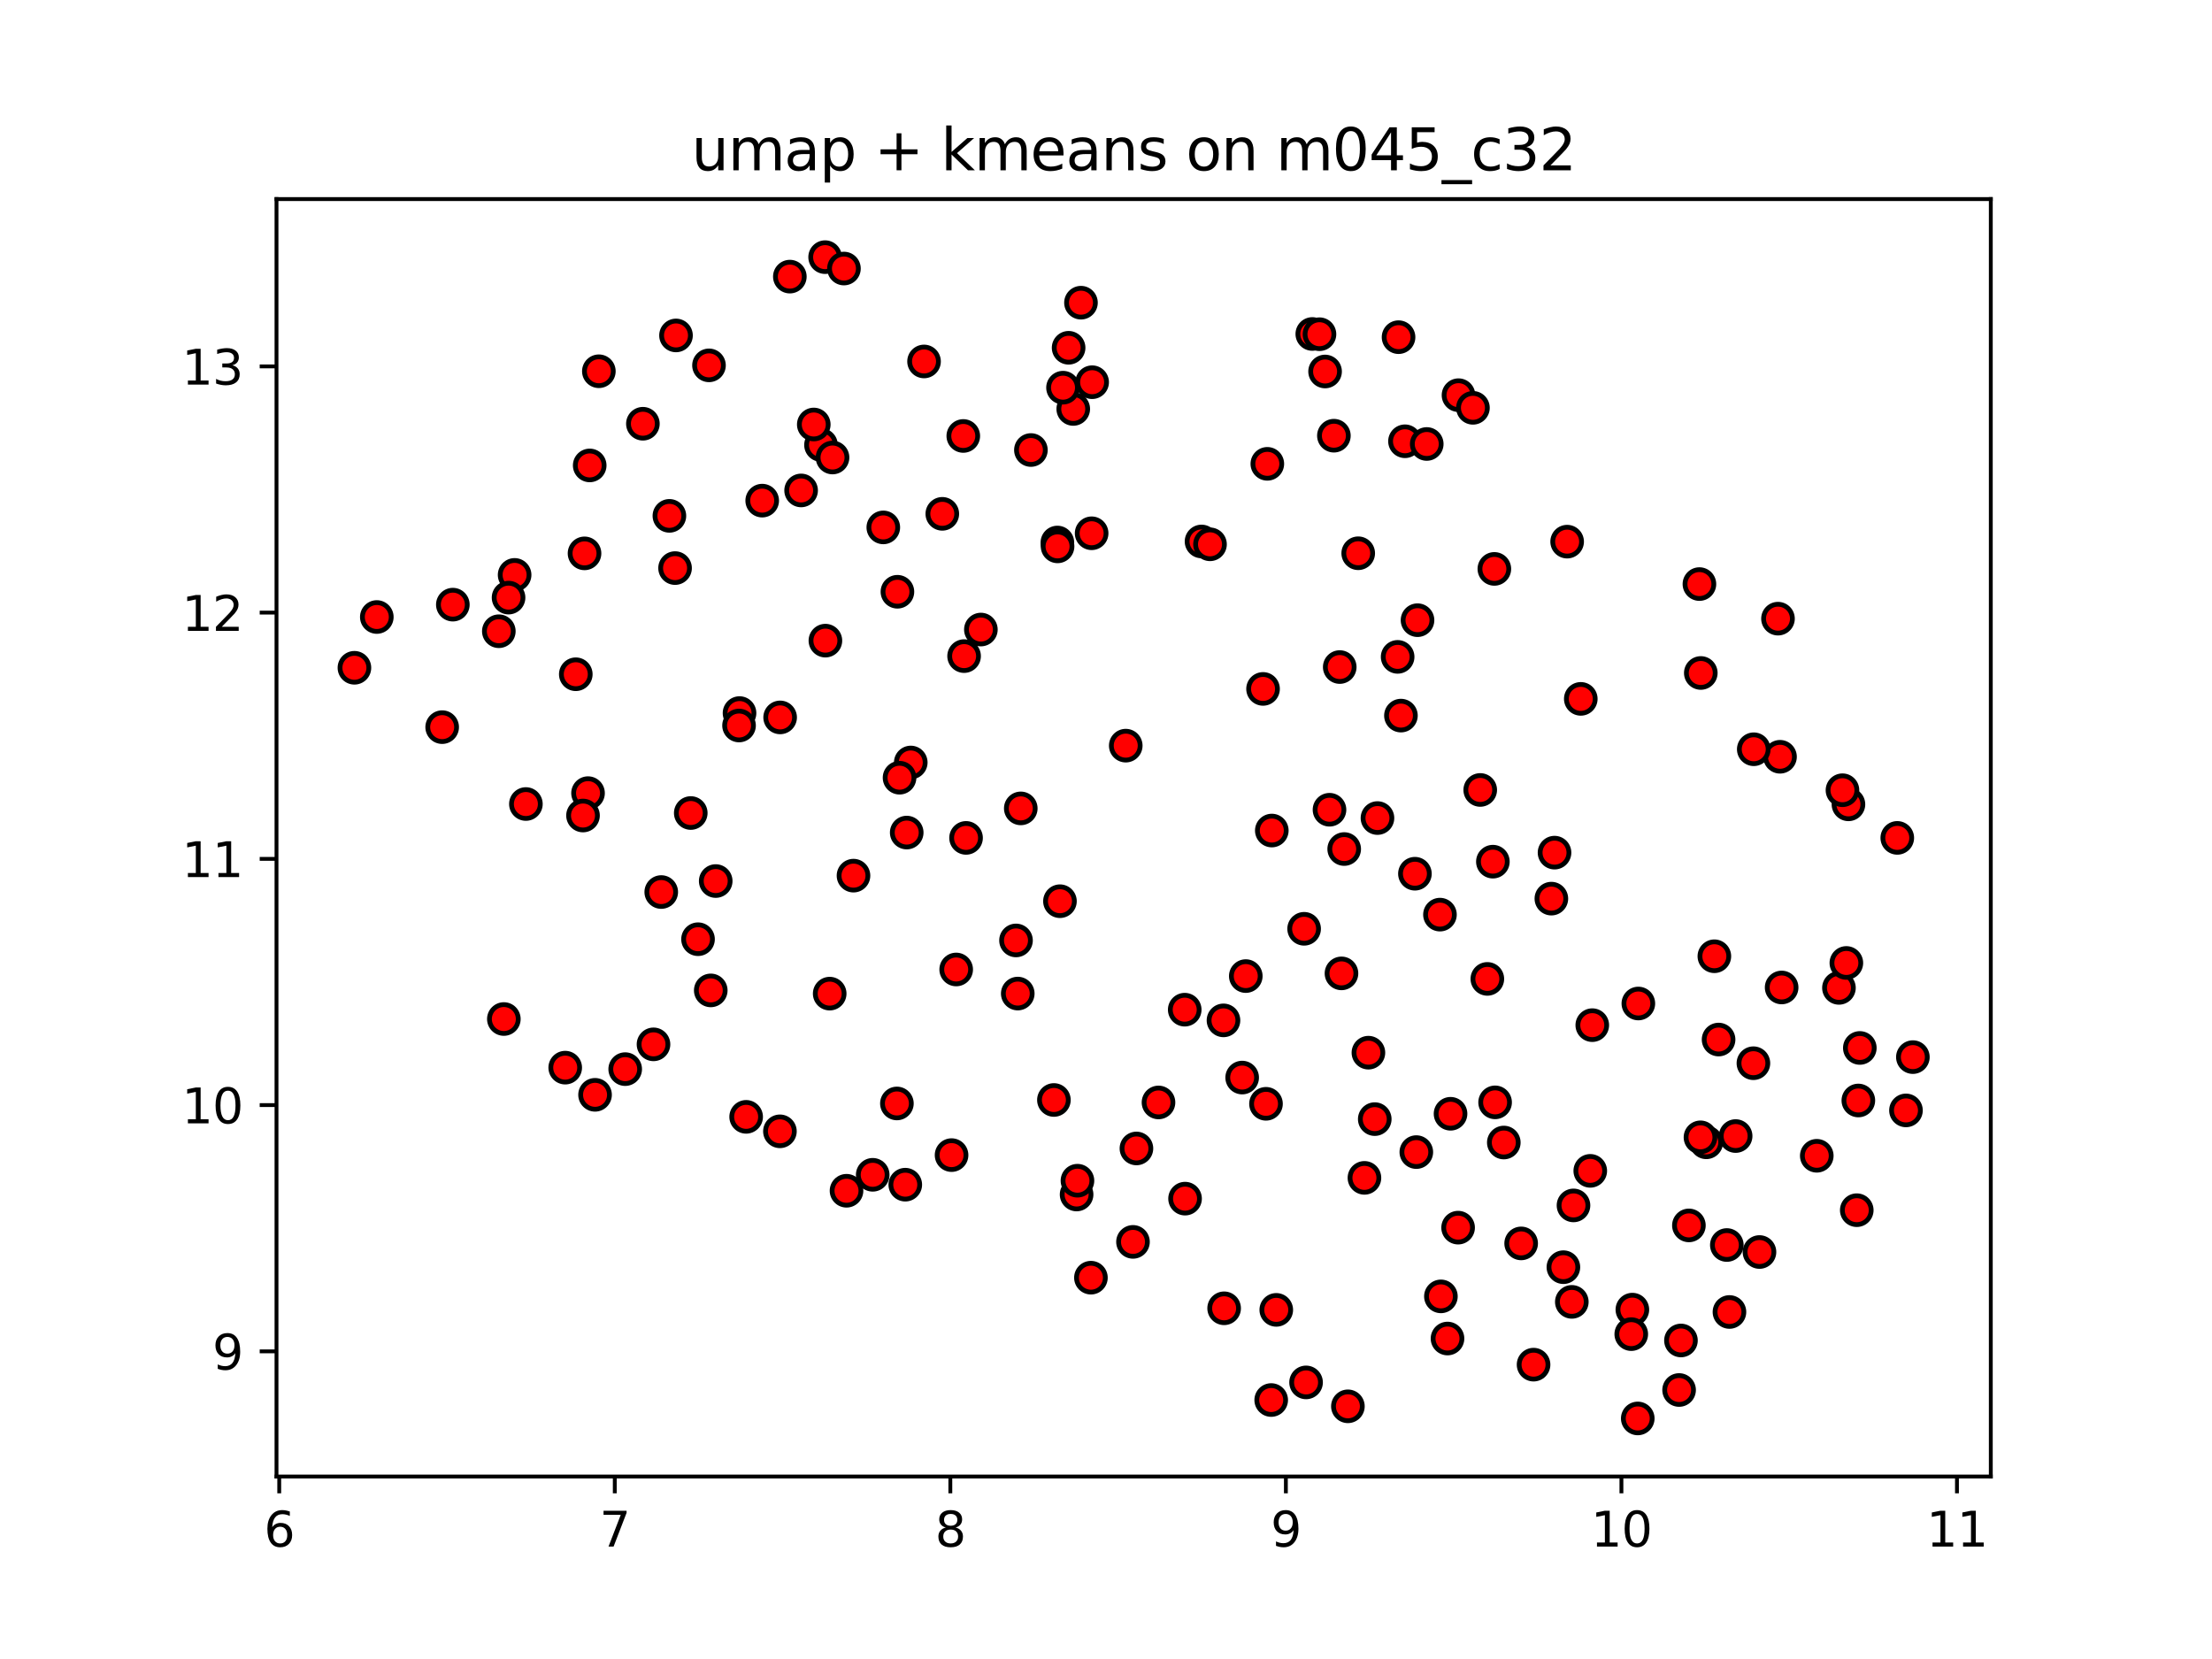 <?xml version="1.0" encoding="utf-8" standalone="no"?>
<!DOCTYPE svg PUBLIC "-//W3C//DTD SVG 1.1//EN"
  "http://www.w3.org/Graphics/SVG/1.1/DTD/svg11.dtd">
<svg xmlns:xlink="http://www.w3.org/1999/xlink" width="460.8pt" height="345.6pt" viewBox="0 0 460.8 345.6" xmlns="http://www.w3.org/2000/svg" version="1.1">
 <defs>
  <style type="text/css">*{stroke-linejoin: round; stroke-linecap: butt}</style>
 </defs>
 <g id="figure_1">
  <g id="patch_1">
   <path d="M 0 345.6 
L 460.8 345.6 
L 460.8 0 
L 0 0 
z
" style="fill: #ffffff"/>
  </g>
  <g id="axes_1">
   <g id="patch_2">
    <path d="M 57.6 307.584 
L 414.72 307.584 
L 414.72 41.472 
L 57.6 41.472 
z
" style="fill: #ffffff"/>
   </g>
   <g id="PathCollection_1">
    <defs>
     <path id="C0_0_d06f7abc62" d="M 0 3 
C 0.796 3 1.559 2.684 2.121 2.121 
C 2.684 1.559 3 0.796 3 -0 
C 3 -0.796 2.684 -1.559 2.121 -2.121 
C 1.559 -2.684 0.796 -3 0 -3 
C -0.796 -3 -1.559 -2.684 -2.121 -2.121 
C -2.684 -1.559 -3 -0.796 -3 0 
C -3 0.796 -2.684 1.559 -2.121 2.121 
C -1.559 2.684 -0.796 3 0 3 
z
"/>
    </defs>
    <g clip-path="url(#pfac49e22c4)">
     <use xlink:href="#C0_0_d06f7abc62" x="192.495" y="75.298" style="fill: #ff0000; stroke: #000000"/>
    </g>
    <g clip-path="url(#pfac49e22c4)">
     <use xlink:href="#C0_0_d06f7abc62" x="387.127" y="229.253" style="fill: #ff0000; stroke: #000000"/>
    </g>
    <g clip-path="url(#pfac49e22c4)">
     <use xlink:href="#C0_0_d06f7abc62" x="265.871" y="272.87" style="fill: #ff0000; stroke: #000000"/>
    </g>
    <g clip-path="url(#pfac49e22c4)">
     <use xlink:href="#C0_0_d06f7abc62" x="286.387" y="233.132" style="fill: #ff0000; stroke: #000000"/>
    </g>
    <g clip-path="url(#pfac49e22c4)">
     <use xlink:href="#C0_0_d06f7abc62" x="259.52" y="203.336" style="fill: #ff0000; stroke: #000000"/>
    </g>
    <g clip-path="url(#pfac49e22c4)">
     <use xlink:href="#C0_0_d06f7abc62" x="154.057" y="148.545" style="fill: #ff0000; stroke: #000000"/>
    </g>
    <g clip-path="url(#pfac49e22c4)">
     <use xlink:href="#C0_0_d06f7abc62" x="148.064" y="206.319" style="fill: #ff0000; stroke: #000000"/>
    </g>
    <g clip-path="url(#pfac49e22c4)">
     <use xlink:href="#C0_0_d06f7abc62" x="323.837" y="177.621" style="fill: #ff0000; stroke: #000000"/>
    </g>
    <g clip-path="url(#pfac49e22c4)">
     <use xlink:href="#C0_0_d06f7abc62" x="309.841" y="203.923" style="fill: #ff0000; stroke: #000000"/>
    </g>
    <g clip-path="url(#pfac49e22c4)">
     <use xlink:href="#C0_0_d06f7abc62" x="323.178" y="187.201" style="fill: #ff0000; stroke: #000000"/>
    </g>
    <g clip-path="url(#pfac49e22c4)">
     <use xlink:href="#C0_0_d06f7abc62" x="241.337" y="229.66" style="fill: #ff0000; stroke: #000000"/>
    </g>
    <g clip-path="url(#pfac49e22c4)">
     <use xlink:href="#C0_0_d06f7abc62" x="277.875" y="90.764" style="fill: #ff0000; stroke: #000000"/>
    </g>
    <g clip-path="url(#pfac49e22c4)">
     <use xlink:href="#C0_0_d06f7abc62" x="225.186" y="63.057" style="fill: #ff0000; stroke: #000000"/>
    </g>
    <g clip-path="url(#pfac49e22c4)">
     <use xlink:href="#C0_0_d06f7abc62" x="292.683" y="91.924" style="fill: #ff0000; stroke: #000000"/>
    </g>
    <g clip-path="url(#pfac49e22c4)">
     <use xlink:href="#C0_0_d06f7abc62" x="200.67" y="90.82" style="fill: #ff0000; stroke: #000000"/>
    </g>
    <g clip-path="url(#pfac49e22c4)">
     <use xlink:href="#C0_0_d06f7abc62" x="188.586" y="246.791" style="fill: #ff0000; stroke: #000000"/>
    </g>
    <g clip-path="url(#pfac49e22c4)">
     <use xlink:href="#C0_0_d06f7abc62" x="295.045" y="240.003" style="fill: #ff0000; stroke: #000000"/>
    </g>
    <g clip-path="url(#pfac49e22c4)">
     <use xlink:href="#C0_0_d06f7abc62" x="92.112" y="151.477" style="fill: #ff0000; stroke: #000000"/>
    </g>
    <g clip-path="url(#pfac49e22c4)">
     <use xlink:href="#C0_0_d06f7abc62" x="94.335" y="125.959" style="fill: #ff0000; stroke: #000000"/>
    </g>
    <g clip-path="url(#pfac49e22c4)">
     <use xlink:href="#C0_0_d06f7abc62" x="184.008" y="109.868" style="fill: #ff0000; stroke: #000000"/>
    </g>
    <g clip-path="url(#pfac49e22c4)">
     <use xlink:href="#C0_0_d06f7abc62" x="271.673" y="193.485" style="fill: #ff0000; stroke: #000000"/>
    </g>
    <g clip-path="url(#pfac49e22c4)">
     <use xlink:href="#C0_0_d06f7abc62" x="311.302" y="118.512" style="fill: #ff0000; stroke: #000000"/>
    </g>
    <g clip-path="url(#pfac49e22c4)">
     <use xlink:href="#C0_0_d06f7abc62" x="297.218" y="92.49" style="fill: #ff0000; stroke: #000000"/>
    </g>
    <g clip-path="url(#pfac49e22c4)">
     <use xlink:href="#C0_0_d06f7abc62" x="340.052" y="272.821" style="fill: #ff0000; stroke: #000000"/>
    </g>
    <g clip-path="url(#pfac49e22c4)">
     <use xlink:href="#C0_0_d06f7abc62" x="294.754" y="182.013" style="fill: #ff0000; stroke: #000000"/>
    </g>
    <g clip-path="url(#pfac49e22c4)">
     <use xlink:href="#C0_0_d06f7abc62" x="359.731" y="259.36" style="fill: #ff0000; stroke: #000000"/>
    </g>
    <g clip-path="url(#pfac49e22c4)">
     <use xlink:href="#C0_0_d06f7abc62" x="164.539" y="57.624" style="fill: #ff0000; stroke: #000000"/>
    </g>
    <g clip-path="url(#pfac49e22c4)">
     <use xlink:href="#C0_0_d06f7abc62" x="272.078" y="287.98" style="fill: #ff0000; stroke: #000000"/>
    </g>
    <g clip-path="url(#pfac49e22c4)">
     <use xlink:href="#C0_0_d06f7abc62" x="302.174" y="232.018" style="fill: #ff0000; stroke: #000000"/>
    </g>
    <g clip-path="url(#pfac49e22c4)">
     <use xlink:href="#C0_0_d06f7abc62" x="140.824" y="69.878" style="fill: #ff0000; stroke: #000000"/>
    </g>
    <g clip-path="url(#pfac49e22c4)">
     <use xlink:href="#C0_0_d06f7abc62" x="385.065" y="167.559" style="fill: #ff0000; stroke: #000000"/>
    </g>
    <g clip-path="url(#pfac49e22c4)">
     <use xlink:href="#C0_0_d06f7abc62" x="303.833" y="82.323" style="fill: #ff0000; stroke: #000000"/>
    </g>
    <g clip-path="url(#pfac49e22c4)">
     <use xlink:href="#C0_0_d06f7abc62" x="291.154" y="136.839" style="fill: #ff0000; stroke: #000000"/>
    </g>
    <g clip-path="url(#pfac49e22c4)">
     <use xlink:href="#C0_0_d06f7abc62" x="280.792" y="292.961" style="fill: #ff0000; stroke: #000000"/>
    </g>
    <g clip-path="url(#pfac49e22c4)">
     <use xlink:href="#C0_0_d06f7abc62" x="386.798" y="252.105" style="fill: #ff0000; stroke: #000000"/>
    </g>
    <g clip-path="url(#pfac49e22c4)">
     <use xlink:href="#C0_0_d06f7abc62" x="357.133" y="199.204" style="fill: #ff0000; stroke: #000000"/>
    </g>
    <g clip-path="url(#pfac49e22c4)">
     <use xlink:href="#C0_0_d06f7abc62" x="246.8" y="210.335" style="fill: #ff0000; stroke: #000000"/>
    </g>
    <g clip-path="url(#pfac49e22c4)">
     <use xlink:href="#C0_0_d06f7abc62" x="199.191" y="201.96" style="fill: #ff0000; stroke: #000000"/>
    </g>
    <g clip-path="url(#pfac49e22c4)">
     <use xlink:href="#C0_0_d06f7abc62" x="264.941" y="173.017" style="fill: #ff0000; stroke: #000000"/>
    </g>
    <g clip-path="url(#pfac49e22c4)">
     <use xlink:href="#C0_0_d06f7abc62" x="310.995" y="179.5" style="fill: #ff0000; stroke: #000000"/>
    </g>
    <g clip-path="url(#pfac49e22c4)">
     <use xlink:href="#C0_0_d06f7abc62" x="136.137" y="217.557" style="fill: #ff0000; stroke: #000000"/>
    </g>
    <g clip-path="url(#pfac49e22c4)">
     <use xlink:href="#C0_0_d06f7abc62" x="246.87" y="249.698" style="fill: #ff0000; stroke: #000000"/>
    </g>
    <g clip-path="url(#pfac49e22c4)">
     <use xlink:href="#C0_0_d06f7abc62" x="186.841" y="229.87" style="fill: #ff0000; stroke: #000000"/>
    </g>
    <g clip-path="url(#pfac49e22c4)">
     <use xlink:href="#C0_0_d06f7abc62" x="133.927" y="88.273" style="fill: #ff0000; stroke: #000000"/>
    </g>
    <g clip-path="url(#pfac49e22c4)">
     <use xlink:href="#C0_0_d06f7abc62" x="171.887" y="53.568" style="fill: #ff0000; stroke: #000000"/>
    </g>
    <g clip-path="url(#pfac49e22c4)">
     <use xlink:href="#C0_0_d06f7abc62" x="121.767" y="115.276" style="fill: #ff0000; stroke: #000000"/>
    </g>
    <g clip-path="url(#pfac49e22c4)">
     <use xlink:href="#C0_0_d06f7abc62" x="220.272" y="113.016" style="fill: #ff0000; stroke: #000000"/>
    </g>
    <g clip-path="url(#pfac49e22c4)">
     <use xlink:href="#C0_0_d06f7abc62" x="280.021" y="176.87" style="fill: #ff0000; stroke: #000000"/>
    </g>
    <g clip-path="url(#pfac49e22c4)">
     <use xlink:href="#C0_0_d06f7abc62" x="398.487" y="220.216" style="fill: #ff0000; stroke: #000000"/>
    </g>
    <g clip-path="url(#pfac49e22c4)">
     <use xlink:href="#C0_0_d06f7abc62" x="198.229" y="240.63" style="fill: #ff0000; stroke: #000000"/>
    </g>
    <g clip-path="url(#pfac49e22c4)">
     <use xlink:href="#C0_0_d06f7abc62" x="223.578" y="85.193" style="fill: #ff0000; stroke: #000000"/>
    </g>
    <g clip-path="url(#pfac49e22c4)">
     <use xlink:href="#C0_0_d06f7abc62" x="327.44" y="271.205" style="fill: #ff0000; stroke: #000000"/>
    </g>
    <g clip-path="url(#pfac49e22c4)">
     <use xlink:href="#C0_0_d06f7abc62" x="279.455" y="202.773" style="fill: #ff0000; stroke: #000000"/>
    </g>
    <g clip-path="url(#pfac49e22c4)">
     <use xlink:href="#C0_0_d06f7abc62" x="149.097" y="183.538" style="fill: #ff0000; stroke: #000000"/>
    </g>
    <g clip-path="url(#pfac49e22c4)">
     <use xlink:href="#C0_0_d06f7abc62" x="177.799" y="182.413" style="fill: #ff0000; stroke: #000000"/>
    </g>
    <g clip-path="url(#pfac49e22c4)">
     <use xlink:href="#C0_0_d06f7abc62" x="355.451" y="237.965" style="fill: #ff0000; stroke: #000000"/>
    </g>
    <g clip-path="url(#pfac49e22c4)">
     <use xlink:href="#C0_0_d06f7abc62" x="371.148" y="205.709" style="fill: #ff0000; stroke: #000000"/>
    </g>
    <g clip-path="url(#pfac49e22c4)">
     <use xlink:href="#C0_0_d06f7abc62" x="378.468" y="240.771" style="fill: #ff0000; stroke: #000000"/>
    </g>
    <g clip-path="url(#pfac49e22c4)">
     <use xlink:href="#C0_0_d06f7abc62" x="175.81" y="55.941" style="fill: #ff0000; stroke: #000000"/>
    </g>
    <g clip-path="url(#pfac49e22c4)">
     <use xlink:href="#C0_0_d06f7abc62" x="73.833" y="139.111" style="fill: #ff0000; stroke: #000000"/>
    </g>
    <g clip-path="url(#pfac49e22c4)">
     <use xlink:href="#C0_0_d06f7abc62" x="354.308" y="140.194" style="fill: #ff0000; stroke: #000000"/>
    </g>
    <g clip-path="url(#pfac49e22c4)">
     <use xlink:href="#C0_0_d06f7abc62" x="295.296" y="129.196" style="fill: #ff0000; stroke: #000000"/>
    </g>
    <g clip-path="url(#pfac49e22c4)">
     <use xlink:href="#C0_0_d06f7abc62" x="124.754" y="77.339" style="fill: #ff0000; stroke: #000000"/>
    </g>
    <g clip-path="url(#pfac49e22c4)">
     <use xlink:href="#C0_0_d06f7abc62" x="325.683" y="263.978" style="fill: #ff0000; stroke: #000000"/>
    </g>
    <g clip-path="url(#pfac49e22c4)">
     <use xlink:href="#C0_0_d06f7abc62" x="273.376" y="69.574" style="fill: #ff0000; stroke: #000000"/>
    </g>
    <g clip-path="url(#pfac49e22c4)">
     <use xlink:href="#C0_0_d06f7abc62" x="227.407" y="111.09" style="fill: #ff0000; stroke: #000000"/>
    </g>
    <g clip-path="url(#pfac49e22c4)">
     <use xlink:href="#C0_0_d06f7abc62" x="285.066" y="219.292" style="fill: #ff0000; stroke: #000000"/>
    </g>
    <g clip-path="url(#pfac49e22c4)">
     <use xlink:href="#C0_0_d06f7abc62" x="313.271" y="238.01" style="fill: #ff0000; stroke: #000000"/>
    </g>
    <g clip-path="url(#pfac49e22c4)">
     <use xlink:href="#C0_0_d06f7abc62" x="155.437" y="232.66" style="fill: #ff0000; stroke: #000000"/>
    </g>
    <g clip-path="url(#pfac49e22c4)">
     <use xlink:href="#C0_0_d06f7abc62" x="227.513" y="79.621" style="fill: #ff0000; stroke: #000000"/>
    </g>
    <g clip-path="url(#pfac49e22c4)">
     <use xlink:href="#C0_0_d06f7abc62" x="145.412" y="195.656" style="fill: #ff0000; stroke: #000000"/>
    </g>
    <g clip-path="url(#pfac49e22c4)">
     <use xlink:href="#C0_0_d06f7abc62" x="222.612" y="72.449" style="fill: #ff0000; stroke: #000000"/>
    </g>
    <g clip-path="url(#pfac49e22c4)">
     <use xlink:href="#C0_0_d06f7abc62" x="143.898" y="169.367" style="fill: #ff0000; stroke: #000000"/>
    </g>
    <g clip-path="url(#pfac49e22c4)">
     <use xlink:href="#C0_0_d06f7abc62" x="370.81" y="157.65" style="fill: #ff0000; stroke: #000000"/>
    </g>
    <g clip-path="url(#pfac49e22c4)">
     <use xlink:href="#C0_0_d06f7abc62" x="311.458" y="229.64" style="fill: #ff0000; stroke: #000000"/>
    </g>
    <g clip-path="url(#pfac49e22c4)">
     <use xlink:href="#C0_0_d06f7abc62" x="119.948" y="140.459" style="fill: #ff0000; stroke: #000000"/>
    </g>
    <g clip-path="url(#pfac49e22c4)">
     <use xlink:href="#C0_0_d06f7abc62" x="220.807" y="187.738" style="fill: #ff0000; stroke: #000000"/>
    </g>
    <g clip-path="url(#pfac49e22c4)">
     <use xlink:href="#C0_0_d06f7abc62" x="171.946" y="133.458" style="fill: #ff0000; stroke: #000000"/>
    </g>
    <g clip-path="url(#pfac49e22c4)">
     <use xlink:href="#C0_0_d06f7abc62" x="263.116" y="143.513" style="fill: #ff0000; stroke: #000000"/>
    </g>
    <g clip-path="url(#pfac49e22c4)">
     <use xlink:href="#C0_0_d06f7abc62" x="104.962" y="212.281" style="fill: #ff0000; stroke: #000000"/>
    </g>
    <g clip-path="url(#pfac49e22c4)">
     <use xlink:href="#C0_0_d06f7abc62" x="282.942" y="115.253" style="fill: #ff0000; stroke: #000000"/>
    </g>
    <g clip-path="url(#pfac49e22c4)">
     <use xlink:href="#C0_0_d06f7abc62" x="331.281" y="243.911" style="fill: #ff0000; stroke: #000000"/>
    </g>
    <g clip-path="url(#pfac49e22c4)">
     <use xlink:href="#C0_0_d06f7abc62" x="341.299" y="209.049" style="fill: #ff0000; stroke: #000000"/>
    </g>
    <g clip-path="url(#pfac49e22c4)">
     <use xlink:href="#C0_0_d06f7abc62" x="181.803" y="244.732" style="fill: #ff0000; stroke: #000000"/>
    </g>
    <g clip-path="url(#pfac49e22c4)">
     <use xlink:href="#C0_0_d06f7abc62" x="319.47" y="284.282" style="fill: #ff0000; stroke: #000000"/>
    </g>
    <g clip-path="url(#pfac49e22c4)">
     <use xlink:href="#C0_0_d06f7abc62" x="360.277" y="273.31" style="fill: #ff0000; stroke: #000000"/>
    </g>
    <g clip-path="url(#pfac49e22c4)">
     <use xlink:href="#C0_0_d06f7abc62" x="300.167" y="270.059" style="fill: #ff0000; stroke: #000000"/>
    </g>
    <g clip-path="url(#pfac49e22c4)">
     <use xlink:href="#C0_0_d06f7abc62" x="162.471" y="235.675" style="fill: #ff0000; stroke: #000000"/>
    </g>
    <g clip-path="url(#pfac49e22c4)">
     <use xlink:href="#C0_0_d06f7abc62" x="383.086" y="205.795" style="fill: #ff0000; stroke: #000000"/>
    </g>
    <g clip-path="url(#pfac49e22c4)">
     <use xlink:href="#C0_0_d06f7abc62" x="139.448" y="107.462" style="fill: #ff0000; stroke: #000000"/>
    </g>
    <g clip-path="url(#pfac49e22c4)">
     <use xlink:href="#C0_0_d06f7abc62" x="103.916" y="131.498" style="fill: #ff0000; stroke: #000000"/>
    </g>
    <g clip-path="url(#pfac49e22c4)">
     <use xlink:href="#C0_0_d06f7abc62" x="327.788" y="251.11" style="fill: #ff0000; stroke: #000000"/>
    </g>
    <g clip-path="url(#pfac49e22c4)">
     <use xlink:href="#C0_0_d06f7abc62" x="384.63" y="200.599" style="fill: #ff0000; stroke: #000000"/>
    </g>
    <g clip-path="url(#pfac49e22c4)">
     <use xlink:href="#C0_0_d06f7abc62" x="122.846" y="96.957" style="fill: #ff0000; stroke: #000000"/>
    </g>
    <g clip-path="url(#pfac49e22c4)">
     <use xlink:href="#C0_0_d06f7abc62" x="224.275" y="248.837" style="fill: #ff0000; stroke: #000000"/>
    </g>
    <g clip-path="url(#pfac49e22c4)">
     <use xlink:href="#C0_0_d06f7abc62" x="301.543" y="278.841" style="fill: #ff0000; stroke: #000000"/>
    </g>
    <g clip-path="url(#pfac49e22c4)">
     <use xlink:href="#C0_0_d06f7abc62" x="383.821" y="164.62" style="fill: #ff0000; stroke: #000000"/>
    </g>
    <g clip-path="url(#pfac49e22c4)">
     <use xlink:href="#C0_0_d06f7abc62" x="286.952" y="170.416" style="fill: #ff0000; stroke: #000000"/>
    </g>
    <g clip-path="url(#pfac49e22c4)">
     <use xlink:href="#C0_0_d06f7abc62" x="264.814" y="291.652" style="fill: #ff0000; stroke: #000000"/>
    </g>
    <g clip-path="url(#pfac49e22c4)">
     <use xlink:href="#C0_0_d06f7abc62" x="276.039" y="77.389" style="fill: #ff0000; stroke: #000000"/>
    </g>
    <g clip-path="url(#pfac49e22c4)">
     <use xlink:href="#C0_0_d06f7abc62" x="306.841" y="84.957" style="fill: #ff0000; stroke: #000000"/>
    </g>
    <g clip-path="url(#pfac49e22c4)">
     <use xlink:href="#C0_0_d06f7abc62" x="162.515" y="149.449" style="fill: #ff0000; stroke: #000000"/>
    </g>
    <g clip-path="url(#pfac49e22c4)">
     <use xlink:href="#C0_0_d06f7abc62" x="366.531" y="260.818" style="fill: #ff0000; stroke: #000000"/>
    </g>
    <g clip-path="url(#pfac49e22c4)">
     <use xlink:href="#C0_0_d06f7abc62" x="201.247" y="174.549" style="fill: #ff0000; stroke: #000000"/>
    </g>
    <g clip-path="url(#pfac49e22c4)">
     <use xlink:href="#C0_0_d06f7abc62" x="158.781" y="104.291" style="fill: #ff0000; stroke: #000000"/>
    </g>
    <g clip-path="url(#pfac49e22c4)">
     <use xlink:href="#C0_0_d06f7abc62" x="354.239" y="236.925" style="fill: #ff0000; stroke: #000000"/>
    </g>
    <g clip-path="url(#pfac49e22c4)">
     <use xlink:href="#C0_0_d06f7abc62" x="387.435" y="218.307" style="fill: #ff0000; stroke: #000000"/>
    </g>
    <g clip-path="url(#pfac49e22c4)">
     <use xlink:href="#C0_0_d06f7abc62" x="236.023" y="258.707" style="fill: #ff0000; stroke: #000000"/>
    </g>
    <g clip-path="url(#pfac49e22c4)">
     <use xlink:href="#C0_0_d06f7abc62" x="212.018" y="206.979" style="fill: #ff0000; stroke: #000000"/>
    </g>
    <g clip-path="url(#pfac49e22c4)">
     <use xlink:href="#C0_0_d06f7abc62" x="107.204" y="119.761" style="fill: #ff0000; stroke: #000000"/>
    </g>
    <g clip-path="url(#pfac49e22c4)">
     <use xlink:href="#C0_0_d06f7abc62" x="186.95" y="123.275" style="fill: #ff0000; stroke: #000000"/>
    </g>
    <g clip-path="url(#pfac49e22c4)">
     <use xlink:href="#C0_0_d06f7abc62" x="250.3" y="112.797" style="fill: #ff0000; stroke: #000000"/>
    </g>
    <g clip-path="url(#pfac49e22c4)">
     <use xlink:href="#C0_0_d06f7abc62" x="109.553" y="167.492" style="fill: #ff0000; stroke: #000000"/>
    </g>
    <g clip-path="url(#pfac49e22c4)">
     <use xlink:href="#C0_0_d06f7abc62" x="254.874" y="212.563" style="fill: #ff0000; stroke: #000000"/>
    </g>
    <g clip-path="url(#pfac49e22c4)">
     <use xlink:href="#C0_0_d06f7abc62" x="166.886" y="102.168" style="fill: #ff0000; stroke: #000000"/>
    </g>
    <g clip-path="url(#pfac49e22c4)">
     <use xlink:href="#C0_0_d06f7abc62" x="326.464" y="112.836" style="fill: #ff0000; stroke: #000000"/>
    </g>
    <g clip-path="url(#pfac49e22c4)">
     <use xlink:href="#C0_0_d06f7abc62" x="284.238" y="245.37" style="fill: #ff0000; stroke: #000000"/>
    </g>
    <g clip-path="url(#pfac49e22c4)">
     <use xlink:href="#C0_0_d06f7abc62" x="189.729" y="158.841" style="fill: #ff0000; stroke: #000000"/>
    </g>
    <g clip-path="url(#pfac49e22c4)">
     <use xlink:href="#C0_0_d06f7abc62" x="211.653" y="195.91" style="fill: #ff0000; stroke: #000000"/>
    </g>
    <g clip-path="url(#pfac49e22c4)">
     <use xlink:href="#C0_0_d06f7abc62" x="172.84" y="206.992" style="fill: #ff0000; stroke: #000000"/>
    </g>
    <g clip-path="url(#pfac49e22c4)">
     <use xlink:href="#C0_0_d06f7abc62" x="200.839" y="136.68" style="fill: #ff0000; stroke: #000000"/>
    </g>
    <g clip-path="url(#pfac49e22c4)">
     <use xlink:href="#C0_0_d06f7abc62" x="122.498" y="165.224" style="fill: #ff0000; stroke: #000000"/>
    </g>
    <g clip-path="url(#pfac49e22c4)">
     <use xlink:href="#C0_0_d06f7abc62" x="316.884" y="259.023" style="fill: #ff0000; stroke: #000000"/>
    </g>
    <g clip-path="url(#pfac49e22c4)">
     <use xlink:href="#C0_0_d06f7abc62" x="187.393" y="162.012" style="fill: #ff0000; stroke: #000000"/>
    </g>
    <g clip-path="url(#pfac49e22c4)">
     <use xlink:href="#C0_0_d06f7abc62" x="365.341" y="156.083" style="fill: #ff0000; stroke: #000000"/>
    </g>
    <g clip-path="url(#pfac49e22c4)">
     <use xlink:href="#C0_0_d06f7abc62" x="236.739" y="239.245" style="fill: #ff0000; stroke: #000000"/>
    </g>
    <g clip-path="url(#pfac49e22c4)">
     <use xlink:href="#C0_0_d06f7abc62" x="264.007" y="96.626" style="fill: #ff0000; stroke: #000000"/>
    </g>
    <g clip-path="url(#pfac49e22c4)">
     <use xlink:href="#C0_0_d06f7abc62" x="171.029" y="92.697" style="fill: #ff0000; stroke: #000000"/>
    </g>
    <g clip-path="url(#pfac49e22c4)">
     <use xlink:href="#C0_0_d06f7abc62" x="358.013" y="216.558" style="fill: #ff0000; stroke: #000000"/>
    </g>
    <g clip-path="url(#pfac49e22c4)">
     <use xlink:href="#C0_0_d06f7abc62" x="258.766" y="224.477" style="fill: #ff0000; stroke: #000000"/>
    </g>
    <g clip-path="url(#pfac49e22c4)">
     <use xlink:href="#C0_0_d06f7abc62" x="78.497" y="128.534" style="fill: #ff0000; stroke: #000000"/>
    </g>
    <g clip-path="url(#pfac49e22c4)">
     <use xlink:href="#C0_0_d06f7abc62" x="365.268" y="221.487" style="fill: #ff0000; stroke: #000000"/>
    </g>
    <g clip-path="url(#pfac49e22c4)">
     <use xlink:href="#C0_0_d06f7abc62" x="341.175" y="295.488" style="fill: #ff0000; stroke: #000000"/>
    </g>
    <g clip-path="url(#pfac49e22c4)">
     <use xlink:href="#C0_0_d06f7abc62" x="263.73" y="229.944" style="fill: #ff0000; stroke: #000000"/>
    </g>
    <g clip-path="url(#pfac49e22c4)">
     <use xlink:href="#C0_0_d06f7abc62" x="349.787" y="289.563" style="fill: #ff0000; stroke: #000000"/>
    </g>
    <g clip-path="url(#pfac49e22c4)">
     <use xlink:href="#C0_0_d06f7abc62" x="212.646" y="168.402" style="fill: #ff0000; stroke: #000000"/>
    </g>
    <g clip-path="url(#pfac49e22c4)">
     <use xlink:href="#C0_0_d06f7abc62" x="220.311" y="113.82" style="fill: #ff0000; stroke: #000000"/>
    </g>
    <g clip-path="url(#pfac49e22c4)">
     <use xlink:href="#C0_0_d06f7abc62" x="221.445" y="80.76" style="fill: #ff0000; stroke: #000000"/>
    </g>
    <g clip-path="url(#pfac49e22c4)">
     <use xlink:href="#C0_0_d06f7abc62" x="252.067" y="113.39" style="fill: #ff0000; stroke: #000000"/>
    </g>
    <g clip-path="url(#pfac49e22c4)">
     <use xlink:href="#C0_0_d06f7abc62" x="140.629" y="118.344" style="fill: #ff0000; stroke: #000000"/>
    </g>
    <g clip-path="url(#pfac49e22c4)">
     <use xlink:href="#C0_0_d06f7abc62" x="147.696" y="76.111" style="fill: #ff0000; stroke: #000000"/>
    </g>
    <g clip-path="url(#pfac49e22c4)">
     <use xlink:href="#C0_0_d06f7abc62" x="299.969" y="190.534" style="fill: #ff0000; stroke: #000000"/>
    </g>
    <g clip-path="url(#pfac49e22c4)">
     <use xlink:href="#C0_0_d06f7abc62" x="354.02" y="121.674" style="fill: #ff0000; stroke: #000000"/>
    </g>
    <g clip-path="url(#pfac49e22c4)">
     <use xlink:href="#C0_0_d06f7abc62" x="121.451" y="169.888" style="fill: #ff0000; stroke: #000000"/>
    </g>
    <g clip-path="url(#pfac49e22c4)">
     <use xlink:href="#C0_0_d06f7abc62" x="291.84" y="149.073" style="fill: #ff0000; stroke: #000000"/>
    </g>
    <g clip-path="url(#pfac49e22c4)">
     <use xlink:href="#C0_0_d06f7abc62" x="123.96" y="228.071" style="fill: #ff0000; stroke: #000000"/>
    </g>
    <g clip-path="url(#pfac49e22c4)">
     <use xlink:href="#C0_0_d06f7abc62" x="137.75" y="185.828" style="fill: #ff0000; stroke: #000000"/>
    </g>
    <g clip-path="url(#pfac49e22c4)">
     <use xlink:href="#C0_0_d06f7abc62" x="339.822" y="277.924" style="fill: #ff0000; stroke: #000000"/>
    </g>
    <g clip-path="url(#pfac49e22c4)">
     <use xlink:href="#C0_0_d06f7abc62" x="117.745" y="222.41" style="fill: #ff0000; stroke: #000000"/>
    </g>
    <g clip-path="url(#pfac49e22c4)">
     <use xlink:href="#C0_0_d06f7abc62" x="219.549" y="229.146" style="fill: #ff0000; stroke: #000000"/>
    </g>
    <g clip-path="url(#pfac49e22c4)">
     <use xlink:href="#C0_0_d06f7abc62" x="214.757" y="93.748" style="fill: #ff0000; stroke: #000000"/>
    </g>
    <g clip-path="url(#pfac49e22c4)">
     <use xlink:href="#C0_0_d06f7abc62" x="351.829" y="255.275" style="fill: #ff0000; stroke: #000000"/>
    </g>
    <g clip-path="url(#pfac49e22c4)">
     <use xlink:href="#C0_0_d06f7abc62" x="105.943" y="124.494" style="fill: #ff0000; stroke: #000000"/>
    </g>
    <g clip-path="url(#pfac49e22c4)">
     <use xlink:href="#C0_0_d06f7abc62" x="176.345" y="248.057" style="fill: #ff0000; stroke: #000000"/>
    </g>
    <g clip-path="url(#pfac49e22c4)">
     <use xlink:href="#C0_0_d06f7abc62" x="350.174" y="279.246" style="fill: #ff0000; stroke: #000000"/>
    </g>
    <g clip-path="url(#pfac49e22c4)">
     <use xlink:href="#C0_0_d06f7abc62" x="224.454" y="245.963" style="fill: #ff0000; stroke: #000000"/>
    </g>
    <g clip-path="url(#pfac49e22c4)">
     <use xlink:href="#C0_0_d06f7abc62" x="188.885" y="173.439" style="fill: #ff0000; stroke: #000000"/>
    </g>
    <g clip-path="url(#pfac49e22c4)">
     <use xlink:href="#C0_0_d06f7abc62" x="173.433" y="95.309" style="fill: #ff0000; stroke: #000000"/>
    </g>
    <g clip-path="url(#pfac49e22c4)">
     <use xlink:href="#C0_0_d06f7abc62" x="255.009" y="272.541" style="fill: #ff0000; stroke: #000000"/>
    </g>
    <g clip-path="url(#pfac49e22c4)">
     <use xlink:href="#C0_0_d06f7abc62" x="370.388" y="128.879" style="fill: #ff0000; stroke: #000000"/>
    </g>
    <g clip-path="url(#pfac49e22c4)">
     <use xlink:href="#C0_0_d06f7abc62" x="153.957" y="151.137" style="fill: #ff0000; stroke: #000000"/>
    </g>
    <g clip-path="url(#pfac49e22c4)">
     <use xlink:href="#C0_0_d06f7abc62" x="227.259" y="266.166" style="fill: #ff0000; stroke: #000000"/>
    </g>
    <g clip-path="url(#pfac49e22c4)">
     <use xlink:href="#C0_0_d06f7abc62" x="274.87" y="69.624" style="fill: #ff0000; stroke: #000000"/>
    </g>
    <g clip-path="url(#pfac49e22c4)">
     <use xlink:href="#C0_0_d06f7abc62" x="291.344" y="70.24" style="fill: #ff0000; stroke: #000000"/>
    </g>
    <g clip-path="url(#pfac49e22c4)">
     <use xlink:href="#C0_0_d06f7abc62" x="234.515" y="155.332" style="fill: #ff0000; stroke: #000000"/>
    </g>
    <g clip-path="url(#pfac49e22c4)">
     <use xlink:href="#C0_0_d06f7abc62" x="361.565" y="236.661" style="fill: #ff0000; stroke: #000000"/>
    </g>
    <g clip-path="url(#pfac49e22c4)">
     <use xlink:href="#C0_0_d06f7abc62" x="303.75" y="255.741" style="fill: #ff0000; stroke: #000000"/>
    </g>
    <g clip-path="url(#pfac49e22c4)">
     <use xlink:href="#C0_0_d06f7abc62" x="196.3" y="107.041" style="fill: #ff0000; stroke: #000000"/>
    </g>
    <g clip-path="url(#pfac49e22c4)">
     <use xlink:href="#C0_0_d06f7abc62" x="395.239" y="174.547" style="fill: #ff0000; stroke: #000000"/>
    </g>
    <g clip-path="url(#pfac49e22c4)">
     <use xlink:href="#C0_0_d06f7abc62" x="276.96" y="168.685" style="fill: #ff0000; stroke: #000000"/>
    </g>
    <g clip-path="url(#pfac49e22c4)">
     <use xlink:href="#C0_0_d06f7abc62" x="169.525" y="88.43" style="fill: #ff0000; stroke: #000000"/>
    </g>
    <g clip-path="url(#pfac49e22c4)">
     <use xlink:href="#C0_0_d06f7abc62" x="331.701" y="213.558" style="fill: #ff0000; stroke: #000000"/>
    </g>
    <g clip-path="url(#pfac49e22c4)">
     <use xlink:href="#C0_0_d06f7abc62" x="308.358" y="164.562" style="fill: #ff0000; stroke: #000000"/>
    </g>
    <g clip-path="url(#pfac49e22c4)">
     <use xlink:href="#C0_0_d06f7abc62" x="329.306" y="145.587" style="fill: #ff0000; stroke: #000000"/>
    </g>
    <g clip-path="url(#pfac49e22c4)">
     <use xlink:href="#C0_0_d06f7abc62" x="397.049" y="231.318" style="fill: #ff0000; stroke: #000000"/>
    </g>
    <g clip-path="url(#pfac49e22c4)">
     <use xlink:href="#C0_0_d06f7abc62" x="279.092" y="138.959" style="fill: #ff0000; stroke: #000000"/>
    </g>
    <g clip-path="url(#pfac49e22c4)">
     <use xlink:href="#C0_0_d06f7abc62" x="204.335" y="131.147" style="fill: #ff0000; stroke: #000000"/>
    </g>
    <g clip-path="url(#pfac49e22c4)">
     <use xlink:href="#C0_0_d06f7abc62" x="130.24" y="222.719" style="fill: #ff0000; stroke: #000000"/>
    </g>
   </g>
   <g id="matplotlib.axis_1">
    <g id="xtick_1">
     <g id="line2d_1">
      <defs>
       <path id="m37ff01cf5a" d="M 0 0 
L 0 3.5 
" style="stroke: #000000; stroke-width: 0.8"/>
      </defs>
      <g>
       <use xlink:href="#m37ff01cf5a" x="58.169" y="307.584" style="stroke: #000000; stroke-width: 0.8"/>
      </g>
     </g>
     <g id="text_1">
      <!-- 6 -->
      <g transform="translate(54.988 322.182) scale(0.1 -0.1)">
       <defs>
        <path id="DejaVuSans-36" d="M 2113 2584 
Q 1688 2584 1439 2293 
Q 1191 2003 1191 1497 
Q 1191 994 1439 701 
Q 1688 409 2113 409 
Q 2538 409 2786 701 
Q 3034 994 3034 1497 
Q 3034 2003 2786 2293 
Q 2538 2584 2113 2584 
z
M 3366 4563 
L 3366 3988 
Q 3128 4100 2886 4159 
Q 2644 4219 2406 4219 
Q 1781 4219 1451 3797 
Q 1122 3375 1075 2522 
Q 1259 2794 1537 2939 
Q 1816 3084 2150 3084 
Q 2853 3084 3261 2657 
Q 3669 2231 3669 1497 
Q 3669 778 3244 343 
Q 2819 -91 2113 -91 
Q 1303 -91 875 529 
Q 447 1150 447 2328 
Q 447 3434 972 4092 
Q 1497 4750 2381 4750 
Q 2619 4750 2861 4703 
Q 3103 4656 3366 4563 
z
" transform="scale(0.016)"/>
       </defs>
       <use xlink:href="#DejaVuSans-36"/>
      </g>
     </g>
    </g>
    <g id="xtick_2">
     <g id="line2d_2">
      <g>
       <use xlink:href="#m37ff01cf5a" x="128.07" y="307.584" style="stroke: #000000; stroke-width: 0.8"/>
      </g>
     </g>
     <g id="text_2">
      <!-- 7 -->
      <g transform="translate(124.889 322.182) scale(0.1 -0.1)">
       <defs>
        <path id="DejaVuSans-37" d="M 525 4666 
L 3525 4666 
L 3525 4397 
L 1831 0 
L 1172 0 
L 2766 4134 
L 525 4134 
L 525 4666 
z
" transform="scale(0.016)"/>
       </defs>
       <use xlink:href="#DejaVuSans-37"/>
      </g>
     </g>
    </g>
    <g id="xtick_3">
     <g id="line2d_3">
      <g>
       <use xlink:href="#m37ff01cf5a" x="197.971" y="307.584" style="stroke: #000000; stroke-width: 0.8"/>
      </g>
     </g>
     <g id="text_3">
      <!-- 8 -->
      <g transform="translate(194.789 322.182) scale(0.1 -0.1)">
       <defs>
        <path id="DejaVuSans-38" d="M 2034 2216 
Q 1584 2216 1326 1975 
Q 1069 1734 1069 1313 
Q 1069 891 1326 650 
Q 1584 409 2034 409 
Q 2484 409 2743 651 
Q 3003 894 3003 1313 
Q 3003 1734 2745 1975 
Q 2488 2216 2034 2216 
z
M 1403 2484 
Q 997 2584 770 2862 
Q 544 3141 544 3541 
Q 544 4100 942 4425 
Q 1341 4750 2034 4750 
Q 2731 4750 3128 4425 
Q 3525 4100 3525 3541 
Q 3525 3141 3298 2862 
Q 3072 2584 2669 2484 
Q 3125 2378 3379 2068 
Q 3634 1759 3634 1313 
Q 3634 634 3220 271 
Q 2806 -91 2034 -91 
Q 1263 -91 848 271 
Q 434 634 434 1313 
Q 434 1759 690 2068 
Q 947 2378 1403 2484 
z
M 1172 3481 
Q 1172 3119 1398 2916 
Q 1625 2713 2034 2713 
Q 2441 2713 2670 2916 
Q 2900 3119 2900 3481 
Q 2900 3844 2670 4047 
Q 2441 4250 2034 4250 
Q 1625 4250 1398 4047 
Q 1172 3844 1172 3481 
z
" transform="scale(0.016)"/>
       </defs>
       <use xlink:href="#DejaVuSans-38"/>
      </g>
     </g>
    </g>
    <g id="xtick_4">
     <g id="line2d_4">
      <g>
       <use xlink:href="#m37ff01cf5a" x="267.871" y="307.584" style="stroke: #000000; stroke-width: 0.8"/>
      </g>
     </g>
     <g id="text_4">
      <!-- 9 -->
      <g transform="translate(264.69 322.182) scale(0.1 -0.1)">
       <defs>
        <path id="DejaVuSans-39" d="M 703 97 
L 703 672 
Q 941 559 1184 500 
Q 1428 441 1663 441 
Q 2288 441 2617 861 
Q 2947 1281 2994 2138 
Q 2813 1869 2534 1725 
Q 2256 1581 1919 1581 
Q 1219 1581 811 2004 
Q 403 2428 403 3163 
Q 403 3881 828 4315 
Q 1253 4750 1959 4750 
Q 2769 4750 3195 4129 
Q 3622 3509 3622 2328 
Q 3622 1225 3098 567 
Q 2575 -91 1691 -91 
Q 1453 -91 1209 -44 
Q 966 3 703 97 
z
M 1959 2075 
Q 2384 2075 2632 2365 
Q 2881 2656 2881 3163 
Q 2881 3666 2632 3958 
Q 2384 4250 1959 4250 
Q 1534 4250 1286 3958 
Q 1038 3666 1038 3163 
Q 1038 2656 1286 2365 
Q 1534 2075 1959 2075 
z
" transform="scale(0.016)"/>
       </defs>
       <use xlink:href="#DejaVuSans-39"/>
      </g>
     </g>
    </g>
    <g id="xtick_5">
     <g id="line2d_5">
      <g>
       <use xlink:href="#m37ff01cf5a" x="337.772" y="307.584" style="stroke: #000000; stroke-width: 0.8"/>
      </g>
     </g>
     <g id="text_5">
      <!-- 10 -->
      <g transform="translate(331.409 322.182) scale(0.1 -0.1)">
       <defs>
        <path id="DejaVuSans-31" d="M 794 531 
L 1825 531 
L 1825 4091 
L 703 3866 
L 703 4441 
L 1819 4666 
L 2450 4666 
L 2450 531 
L 3481 531 
L 3481 0 
L 794 0 
L 794 531 
z
" transform="scale(0.016)"/>
        <path id="DejaVuSans-30" d="M 2034 4250 
Q 1547 4250 1301 3770 
Q 1056 3291 1056 2328 
Q 1056 1369 1301 889 
Q 1547 409 2034 409 
Q 2525 409 2770 889 
Q 3016 1369 3016 2328 
Q 3016 3291 2770 3770 
Q 2525 4250 2034 4250 
z
M 2034 4750 
Q 2819 4750 3233 4129 
Q 3647 3509 3647 2328 
Q 3647 1150 3233 529 
Q 2819 -91 2034 -91 
Q 1250 -91 836 529 
Q 422 1150 422 2328 
Q 422 3509 836 4129 
Q 1250 4750 2034 4750 
z
" transform="scale(0.016)"/>
       </defs>
       <use xlink:href="#DejaVuSans-31"/>
       <use xlink:href="#DejaVuSans-30" x="63.623"/>
      </g>
     </g>
    </g>
    <g id="xtick_6">
     <g id="line2d_6">
      <g>
       <use xlink:href="#m37ff01cf5a" x="407.672" y="307.584" style="stroke: #000000; stroke-width: 0.8"/>
      </g>
     </g>
     <g id="text_6">
      <!-- 11 -->
      <g transform="translate(401.31 322.182) scale(0.1 -0.1)">
       <use xlink:href="#DejaVuSans-31"/>
       <use xlink:href="#DejaVuSans-31" x="63.623"/>
      </g>
     </g>
    </g>
   </g>
   <g id="matplotlib.axis_2">
    <g id="ytick_1">
     <g id="line2d_7">
      <defs>
       <path id="m6e6c81bb11" d="M 0 0 
L -3.5 0 
" style="stroke: #000000; stroke-width: 0.8"/>
      </defs>
      <g>
       <use xlink:href="#m6e6c81bb11" x="57.6" y="281.508" style="stroke: #000000; stroke-width: 0.8"/>
      </g>
     </g>
     <g id="text_7">
      <!-- 9 -->
      <g transform="translate(44.237 285.307) scale(0.1 -0.1)">
       <use xlink:href="#DejaVuSans-39"/>
      </g>
     </g>
    </g>
    <g id="ytick_2">
     <g id="line2d_8">
      <g>
       <use xlink:href="#m6e6c81bb11" x="57.6" y="230.211" style="stroke: #000000; stroke-width: 0.8"/>
      </g>
     </g>
     <g id="text_8">
      <!-- 10 -->
      <g transform="translate(37.875 234.011) scale(0.1 -0.1)">
       <use xlink:href="#DejaVuSans-31"/>
       <use xlink:href="#DejaVuSans-30" x="63.623"/>
      </g>
     </g>
    </g>
    <g id="ytick_3">
     <g id="line2d_9">
      <g>
       <use xlink:href="#m6e6c81bb11" x="57.6" y="178.915" style="stroke: #000000; stroke-width: 0.8"/>
      </g>
     </g>
     <g id="text_9">
      <!-- 11 -->
      <g transform="translate(37.875 182.714) scale(0.1 -0.1)">
       <use xlink:href="#DejaVuSans-31"/>
       <use xlink:href="#DejaVuSans-31" x="63.623"/>
      </g>
     </g>
    </g>
    <g id="ytick_4">
     <g id="line2d_10">
      <g>
       <use xlink:href="#m6e6c81bb11" x="57.6" y="127.619" style="stroke: #000000; stroke-width: 0.8"/>
      </g>
     </g>
     <g id="text_10">
      <!-- 12 -->
      <g transform="translate(37.875 131.418) scale(0.1 -0.1)">
       <defs>
        <path id="DejaVuSans-32" d="M 1228 531 
L 3431 531 
L 3431 0 
L 469 0 
L 469 531 
Q 828 903 1448 1529 
Q 2069 2156 2228 2338 
Q 2531 2678 2651 2914 
Q 2772 3150 2772 3378 
Q 2772 3750 2511 3984 
Q 2250 4219 1831 4219 
Q 1534 4219 1204 4116 
Q 875 4013 500 3803 
L 500 4441 
Q 881 4594 1212 4672 
Q 1544 4750 1819 4750 
Q 2544 4750 2975 4387 
Q 3406 4025 3406 3419 
Q 3406 3131 3298 2873 
Q 3191 2616 2906 2266 
Q 2828 2175 2409 1742 
Q 1991 1309 1228 531 
z
" transform="scale(0.016)"/>
       </defs>
       <use xlink:href="#DejaVuSans-31"/>
       <use xlink:href="#DejaVuSans-32" x="63.623"/>
      </g>
     </g>
    </g>
    <g id="ytick_5">
     <g id="line2d_11">
      <g>
       <use xlink:href="#m6e6c81bb11" x="57.6" y="76.323" style="stroke: #000000; stroke-width: 0.8"/>
      </g>
     </g>
     <g id="text_11">
      <!-- 13 -->
      <g transform="translate(37.875 80.122) scale(0.1 -0.1)">
       <defs>
        <path id="DejaVuSans-33" d="M 2597 2516 
Q 3050 2419 3304 2112 
Q 3559 1806 3559 1356 
Q 3559 666 3084 287 
Q 2609 -91 1734 -91 
Q 1441 -91 1130 -33 
Q 819 25 488 141 
L 488 750 
Q 750 597 1062 519 
Q 1375 441 1716 441 
Q 2309 441 2620 675 
Q 2931 909 2931 1356 
Q 2931 1769 2642 2001 
Q 2353 2234 1838 2234 
L 1294 2234 
L 1294 2753 
L 1863 2753 
Q 2328 2753 2575 2939 
Q 2822 3125 2822 3475 
Q 2822 3834 2567 4026 
Q 2313 4219 1838 4219 
Q 1578 4219 1281 4162 
Q 984 4106 628 3988 
L 628 4550 
Q 988 4650 1302 4700 
Q 1616 4750 1894 4750 
Q 2613 4750 3031 4423 
Q 3450 4097 3450 3541 
Q 3450 3153 3228 2886 
Q 3006 2619 2597 2516 
z
" transform="scale(0.016)"/>
       </defs>
       <use xlink:href="#DejaVuSans-31"/>
       <use xlink:href="#DejaVuSans-33" x="63.623"/>
      </g>
     </g>
    </g>
   </g>
   <g id="patch_3">
    <path d="M 57.6 307.584 
L 57.6 41.472 
" style="fill: none; stroke: #000000; stroke-width: 0.8; stroke-linejoin: miter; stroke-linecap: square"/>
   </g>
   <g id="patch_4">
    <path d="M 414.72 307.584 
L 414.72 41.472 
" style="fill: none; stroke: #000000; stroke-width: 0.8; stroke-linejoin: miter; stroke-linecap: square"/>
   </g>
   <g id="patch_5">
    <path d="M 57.6 307.584 
L 414.72 307.584 
" style="fill: none; stroke: #000000; stroke-width: 0.8; stroke-linejoin: miter; stroke-linecap: square"/>
   </g>
   <g id="patch_6">
    <path d="M 57.6 41.472 
L 414.72 41.472 
" style="fill: none; stroke: #000000; stroke-width: 0.8; stroke-linejoin: miter; stroke-linecap: square"/>
   </g>
   <g id="text_12">
    <!-- umap + kmeans on m045_c32 -->
    <g transform="translate(144.052 35.472) scale(0.12 -0.12)">
     <defs>
      <path id="DejaVuSans-75" d="M 544 1381 
L 544 3500 
L 1119 3500 
L 1119 1403 
Q 1119 906 1312 657 
Q 1506 409 1894 409 
Q 2359 409 2629 706 
Q 2900 1003 2900 1516 
L 2900 3500 
L 3475 3500 
L 3475 0 
L 2900 0 
L 2900 538 
Q 2691 219 2414 64 
Q 2138 -91 1772 -91 
Q 1169 -91 856 284 
Q 544 659 544 1381 
z
M 1991 3584 
L 1991 3584 
z
" transform="scale(0.016)"/>
      <path id="DejaVuSans-6d" d="M 3328 2828 
Q 3544 3216 3844 3400 
Q 4144 3584 4550 3584 
Q 5097 3584 5394 3201 
Q 5691 2819 5691 2113 
L 5691 0 
L 5113 0 
L 5113 2094 
Q 5113 2597 4934 2840 
Q 4756 3084 4391 3084 
Q 3944 3084 3684 2787 
Q 3425 2491 3425 1978 
L 3425 0 
L 2847 0 
L 2847 2094 
Q 2847 2600 2669 2842 
Q 2491 3084 2119 3084 
Q 1678 3084 1418 2786 
Q 1159 2488 1159 1978 
L 1159 0 
L 581 0 
L 581 3500 
L 1159 3500 
L 1159 2956 
Q 1356 3278 1631 3431 
Q 1906 3584 2284 3584 
Q 2666 3584 2933 3390 
Q 3200 3197 3328 2828 
z
" transform="scale(0.016)"/>
      <path id="DejaVuSans-61" d="M 2194 1759 
Q 1497 1759 1228 1600 
Q 959 1441 959 1056 
Q 959 750 1161 570 
Q 1363 391 1709 391 
Q 2188 391 2477 730 
Q 2766 1069 2766 1631 
L 2766 1759 
L 2194 1759 
z
M 3341 1997 
L 3341 0 
L 2766 0 
L 2766 531 
Q 2569 213 2275 61 
Q 1981 -91 1556 -91 
Q 1019 -91 701 211 
Q 384 513 384 1019 
Q 384 1609 779 1909 
Q 1175 2209 1959 2209 
L 2766 2209 
L 2766 2266 
Q 2766 2663 2505 2880 
Q 2244 3097 1772 3097 
Q 1472 3097 1187 3025 
Q 903 2953 641 2809 
L 641 3341 
Q 956 3463 1253 3523 
Q 1550 3584 1831 3584 
Q 2591 3584 2966 3190 
Q 3341 2797 3341 1997 
z
" transform="scale(0.016)"/>
      <path id="DejaVuSans-70" d="M 1159 525 
L 1159 -1331 
L 581 -1331 
L 581 3500 
L 1159 3500 
L 1159 2969 
Q 1341 3281 1617 3432 
Q 1894 3584 2278 3584 
Q 2916 3584 3314 3078 
Q 3713 2572 3713 1747 
Q 3713 922 3314 415 
Q 2916 -91 2278 -91 
Q 1894 -91 1617 61 
Q 1341 213 1159 525 
z
M 3116 1747 
Q 3116 2381 2855 2742 
Q 2594 3103 2138 3103 
Q 1681 3103 1420 2742 
Q 1159 2381 1159 1747 
Q 1159 1113 1420 752 
Q 1681 391 2138 391 
Q 2594 391 2855 752 
Q 3116 1113 3116 1747 
z
" transform="scale(0.016)"/>
      <path id="DejaVuSans-20" transform="scale(0.016)"/>
      <path id="DejaVuSans-2b" d="M 2944 4013 
L 2944 2272 
L 4684 2272 
L 4684 1741 
L 2944 1741 
L 2944 0 
L 2419 0 
L 2419 1741 
L 678 1741 
L 678 2272 
L 2419 2272 
L 2419 4013 
L 2944 4013 
z
" transform="scale(0.016)"/>
      <path id="DejaVuSans-6b" d="M 581 4863 
L 1159 4863 
L 1159 1991 
L 2875 3500 
L 3609 3500 
L 1753 1863 
L 3688 0 
L 2938 0 
L 1159 1709 
L 1159 0 
L 581 0 
L 581 4863 
z
" transform="scale(0.016)"/>
      <path id="DejaVuSans-65" d="M 3597 1894 
L 3597 1613 
L 953 1613 
Q 991 1019 1311 708 
Q 1631 397 2203 397 
Q 2534 397 2845 478 
Q 3156 559 3463 722 
L 3463 178 
Q 3153 47 2828 -22 
Q 2503 -91 2169 -91 
Q 1331 -91 842 396 
Q 353 884 353 1716 
Q 353 2575 817 3079 
Q 1281 3584 2069 3584 
Q 2775 3584 3186 3129 
Q 3597 2675 3597 1894 
z
M 3022 2063 
Q 3016 2534 2758 2815 
Q 2500 3097 2075 3097 
Q 1594 3097 1305 2825 
Q 1016 2553 972 2059 
L 3022 2063 
z
" transform="scale(0.016)"/>
      <path id="DejaVuSans-6e" d="M 3513 2113 
L 3513 0 
L 2938 0 
L 2938 2094 
Q 2938 2591 2744 2837 
Q 2550 3084 2163 3084 
Q 1697 3084 1428 2787 
Q 1159 2491 1159 1978 
L 1159 0 
L 581 0 
L 581 3500 
L 1159 3500 
L 1159 2956 
Q 1366 3272 1645 3428 
Q 1925 3584 2291 3584 
Q 2894 3584 3203 3211 
Q 3513 2838 3513 2113 
z
" transform="scale(0.016)"/>
      <path id="DejaVuSans-73" d="M 2834 3397 
L 2834 2853 
Q 2591 2978 2328 3040 
Q 2066 3103 1784 3103 
Q 1356 3103 1142 2972 
Q 928 2841 928 2578 
Q 928 2378 1081 2264 
Q 1234 2150 1697 2047 
L 1894 2003 
Q 2506 1872 2764 1633 
Q 3022 1394 3022 966 
Q 3022 478 2636 193 
Q 2250 -91 1575 -91 
Q 1294 -91 989 -36 
Q 684 19 347 128 
L 347 722 
Q 666 556 975 473 
Q 1284 391 1588 391 
Q 1994 391 2212 530 
Q 2431 669 2431 922 
Q 2431 1156 2273 1281 
Q 2116 1406 1581 1522 
L 1381 1569 
Q 847 1681 609 1914 
Q 372 2147 372 2553 
Q 372 3047 722 3315 
Q 1072 3584 1716 3584 
Q 2034 3584 2315 3537 
Q 2597 3491 2834 3397 
z
" transform="scale(0.016)"/>
      <path id="DejaVuSans-6f" d="M 1959 3097 
Q 1497 3097 1228 2736 
Q 959 2375 959 1747 
Q 959 1119 1226 758 
Q 1494 397 1959 397 
Q 2419 397 2687 759 
Q 2956 1122 2956 1747 
Q 2956 2369 2687 2733 
Q 2419 3097 1959 3097 
z
M 1959 3584 
Q 2709 3584 3137 3096 
Q 3566 2609 3566 1747 
Q 3566 888 3137 398 
Q 2709 -91 1959 -91 
Q 1206 -91 779 398 
Q 353 888 353 1747 
Q 353 2609 779 3096 
Q 1206 3584 1959 3584 
z
" transform="scale(0.016)"/>
      <path id="DejaVuSans-34" d="M 2419 4116 
L 825 1625 
L 2419 1625 
L 2419 4116 
z
M 2253 4666 
L 3047 4666 
L 3047 1625 
L 3713 1625 
L 3713 1100 
L 3047 1100 
L 3047 0 
L 2419 0 
L 2419 1100 
L 313 1100 
L 313 1709 
L 2253 4666 
z
" transform="scale(0.016)"/>
      <path id="DejaVuSans-35" d="M 691 4666 
L 3169 4666 
L 3169 4134 
L 1269 4134 
L 1269 2991 
Q 1406 3038 1543 3061 
Q 1681 3084 1819 3084 
Q 2600 3084 3056 2656 
Q 3513 2228 3513 1497 
Q 3513 744 3044 326 
Q 2575 -91 1722 -91 
Q 1428 -91 1123 -41 
Q 819 9 494 109 
L 494 744 
Q 775 591 1075 516 
Q 1375 441 1709 441 
Q 2250 441 2565 725 
Q 2881 1009 2881 1497 
Q 2881 1984 2565 2268 
Q 2250 2553 1709 2553 
Q 1456 2553 1204 2497 
Q 953 2441 691 2322 
L 691 4666 
z
" transform="scale(0.016)"/>
      <path id="DejaVuSans-5f" d="M 3263 -1063 
L 3263 -1509 
L -63 -1509 
L -63 -1063 
L 3263 -1063 
z
" transform="scale(0.016)"/>
      <path id="DejaVuSans-63" d="M 3122 3366 
L 3122 2828 
Q 2878 2963 2633 3030 
Q 2388 3097 2138 3097 
Q 1578 3097 1268 2742 
Q 959 2388 959 1747 
Q 959 1106 1268 751 
Q 1578 397 2138 397 
Q 2388 397 2633 464 
Q 2878 531 3122 666 
L 3122 134 
Q 2881 22 2623 -34 
Q 2366 -91 2075 -91 
Q 1284 -91 818 406 
Q 353 903 353 1747 
Q 353 2603 823 3093 
Q 1294 3584 2113 3584 
Q 2378 3584 2631 3529 
Q 2884 3475 3122 3366 
z
" transform="scale(0.016)"/>
     </defs>
     <use xlink:href="#DejaVuSans-75"/>
     <use xlink:href="#DejaVuSans-6d" x="63.379"/>
     <use xlink:href="#DejaVuSans-61" x="160.791"/>
     <use xlink:href="#DejaVuSans-70" x="222.07"/>
     <use xlink:href="#DejaVuSans-20" x="285.547"/>
     <use xlink:href="#DejaVuSans-2b" x="317.334"/>
     <use xlink:href="#DejaVuSans-20" x="401.123"/>
     <use xlink:href="#DejaVuSans-6b" x="432.91"/>
     <use xlink:href="#DejaVuSans-6d" x="490.82"/>
     <use xlink:href="#DejaVuSans-65" x="588.232"/>
     <use xlink:href="#DejaVuSans-61" x="649.756"/>
     <use xlink:href="#DejaVuSans-6e" x="711.035"/>
     <use xlink:href="#DejaVuSans-73" x="774.414"/>
     <use xlink:href="#DejaVuSans-20" x="826.514"/>
     <use xlink:href="#DejaVuSans-6f" x="858.301"/>
     <use xlink:href="#DejaVuSans-6e" x="919.482"/>
     <use xlink:href="#DejaVuSans-20" x="982.861"/>
     <use xlink:href="#DejaVuSans-6d" x="1014.648"/>
     <use xlink:href="#DejaVuSans-30" x="1112.061"/>
     <use xlink:href="#DejaVuSans-34" x="1175.684"/>
     <use xlink:href="#DejaVuSans-35" x="1239.307"/>
     <use xlink:href="#DejaVuSans-5f" x="1302.93"/>
     <use xlink:href="#DejaVuSans-63" x="1352.93"/>
     <use xlink:href="#DejaVuSans-33" x="1407.91"/>
     <use xlink:href="#DejaVuSans-32" x="1471.533"/>
    </g>
   </g>
  </g>
 </g>
 <defs>
  <clipPath id="pfac49e22c4">
   <rect x="57.6" y="41.472" width="357.12" height="266.112"/>
  </clipPath>
 </defs>
</svg>
